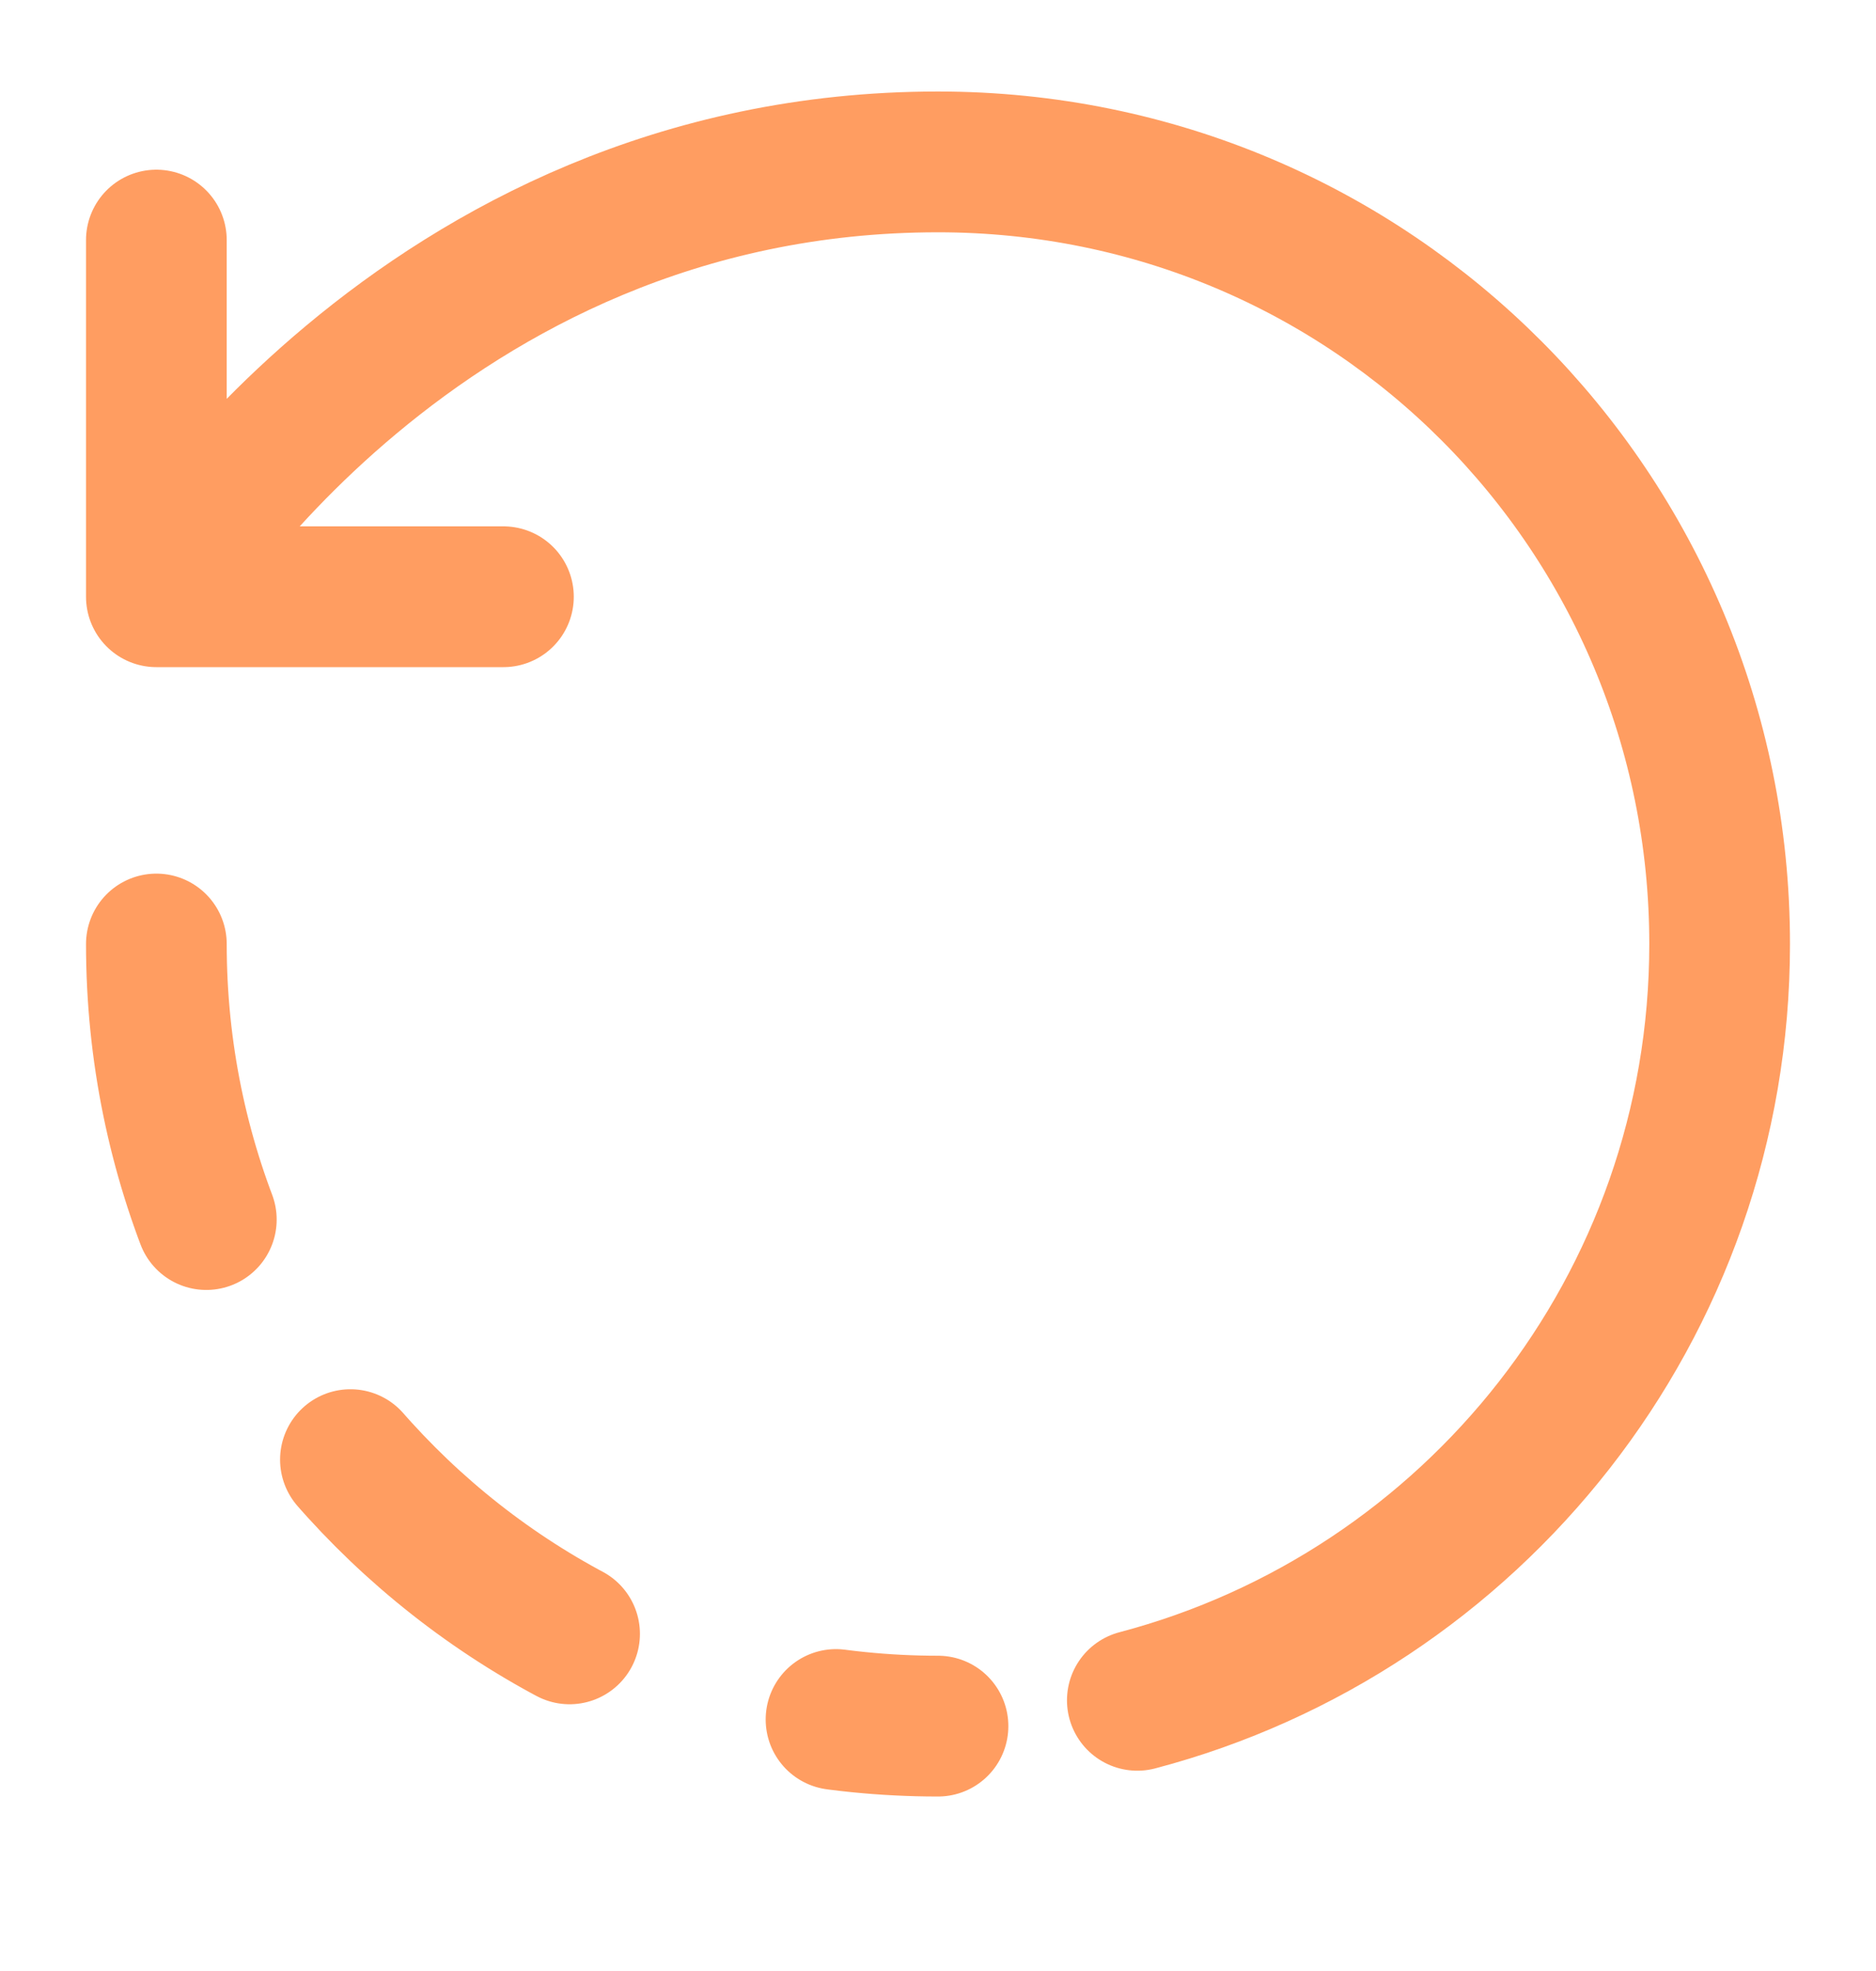 <svg width="20" height="21" viewBox="0 0 20 21" fill="none" xmlns="http://www.w3.org/2000/svg">
<path d="M12.125 18.116C15.7 17.175 18.333 13.925 18.333 10.058C18.333 5.458 14.633 1.725 10 1.725C4.442 1.725 1.667 6.358 1.667 6.358M1.667 6.358V2.558M1.667 6.358H3.342H5.367" stroke="#FF9D61" stroke-width="1.5" stroke-linecap="round" stroke-linejoin="round"/>
<path d="M1.667 10.058C1.667 14.658 5.4 18.391 10 18.391" stroke="#FF9D61" stroke-width="1.5" stroke-linecap="round" stroke-linejoin="round" stroke-dasharray="3 3"/>
</svg>

